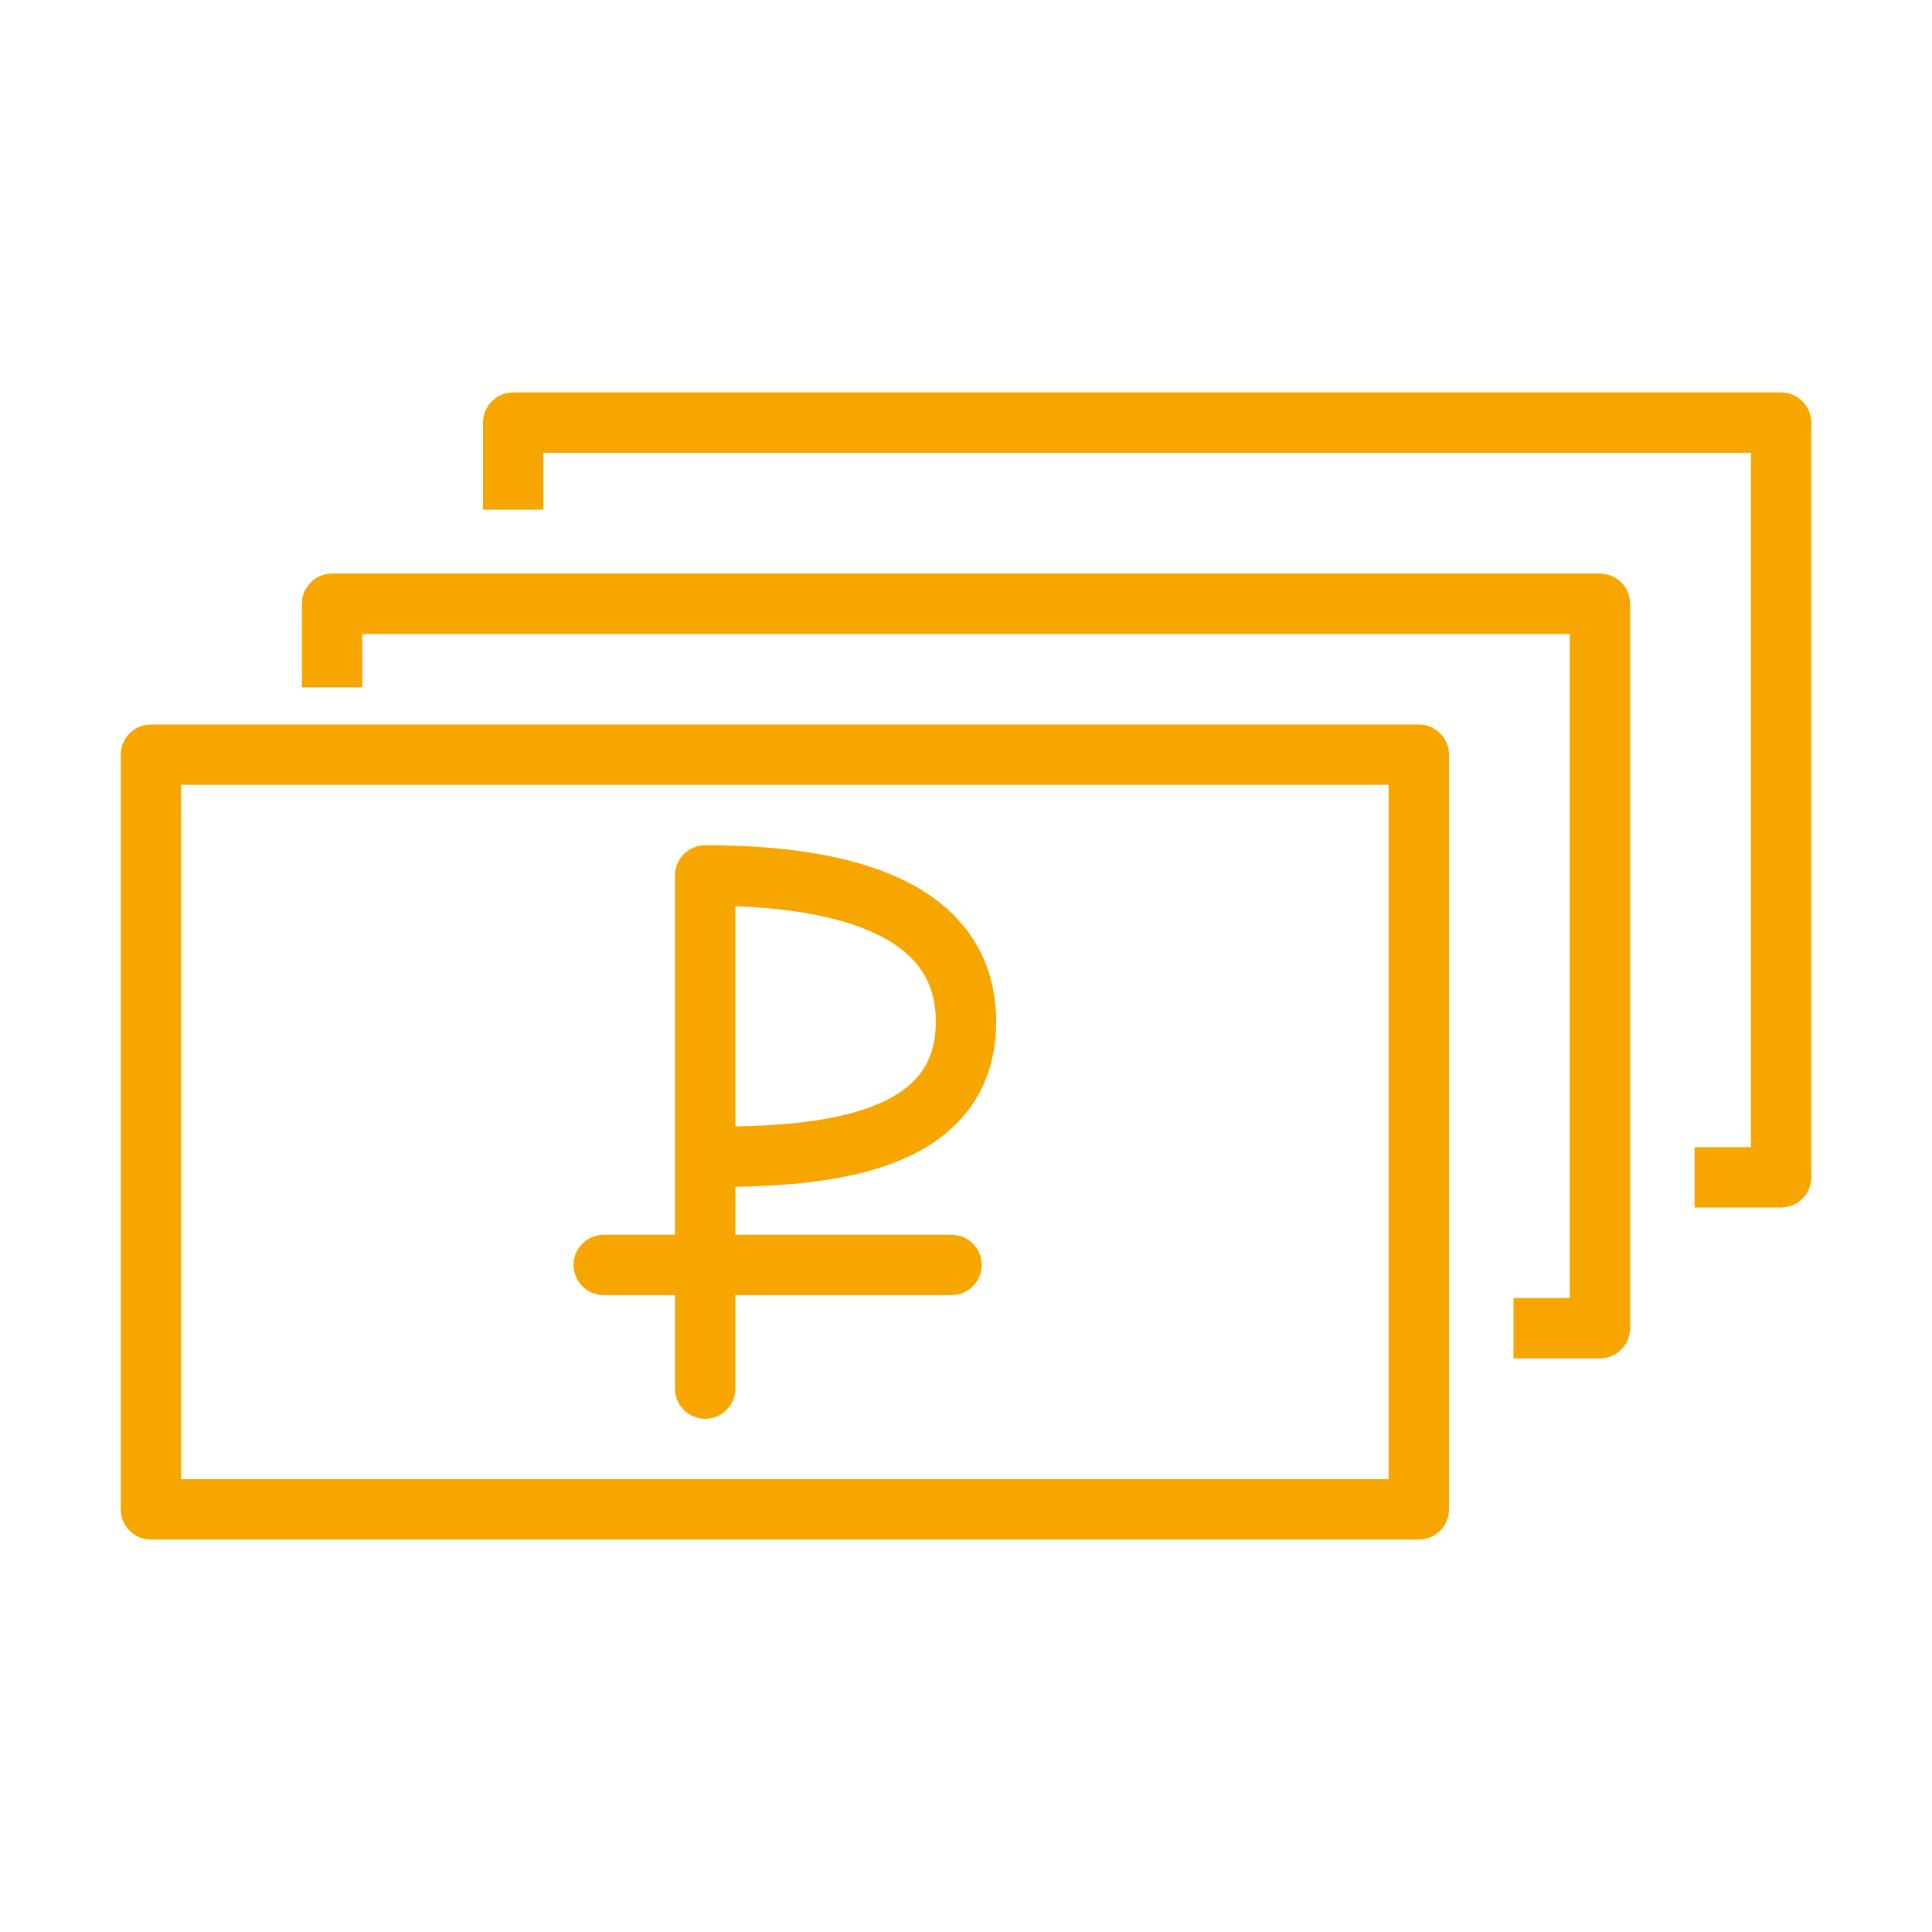 <svg width="64" height="64" viewBox="0 0 64 64" fill="none" xmlns="http://www.w3.org/2000/svg">
<g id="icon64/money">
<g id="vector">
<path d="M16 14C16 13.448 16.448 13 17 13H59C59.552 13 60 13.448 60 14V39C60 39.552 59.552 40 59 40H56.136V38H58V15H18V16.885H16V14Z" fill="#F7A600"/>
<path d="M11 19C10.448 19 10 19.448 10 20V22.769H12V21H52V43H50.136V45H53C53.552 45 54 44.552 54 44V20C54 19.448 53.552 19 53 19H11Z" fill="#F7A600"/>
<path fill-rule="evenodd" clip-rule="evenodd" d="M23.36 28C23.095 28 22.84 28.105 22.653 28.293C22.465 28.48 22.36 28.735 22.36 29V40.902H20C19.448 40.902 19 41.35 19 41.902C19 42.454 19.448 42.902 20 42.902H22.36V46C22.36 46.552 22.808 47 23.36 47C23.912 47 24.36 46.552 24.36 46V42.902H31.52C32.072 42.902 32.52 42.454 32.52 41.902C32.52 41.35 32.072 40.902 31.52 40.902H24.36V39.315C25.88 39.288 27.701 39.165 29.257 38.645C30.228 38.321 31.17 37.819 31.872 37.022C32.593 36.204 33 35.147 33 33.849C33 32.552 32.594 31.483 31.89 30.639C31.201 29.813 30.273 29.259 29.302 28.882C27.381 28.136 25.065 28 23.36 28ZM28.623 36.748C27.358 37.171 25.805 37.286 24.36 37.315V30.018C25.778 30.073 27.323 30.259 28.578 30.746C29.348 31.045 29.949 31.435 30.355 31.921C30.746 32.389 31 32.999 31 33.849C31 34.699 30.747 35.275 30.372 35.699C29.98 36.143 29.392 36.491 28.623 36.748Z" fill="#F7A600"/>
<path fill-rule="evenodd" clip-rule="evenodd" d="M5 24C4.448 24 4 24.448 4 25V50C4 50.552 4.448 51 5 51H47C47.552 51 48 50.552 48 50V25C48 24.448 47.552 24 47 24H5ZM6 49V26H46V49H6Z" fill="#F7A600"/>
</g>
</g>
</svg>
